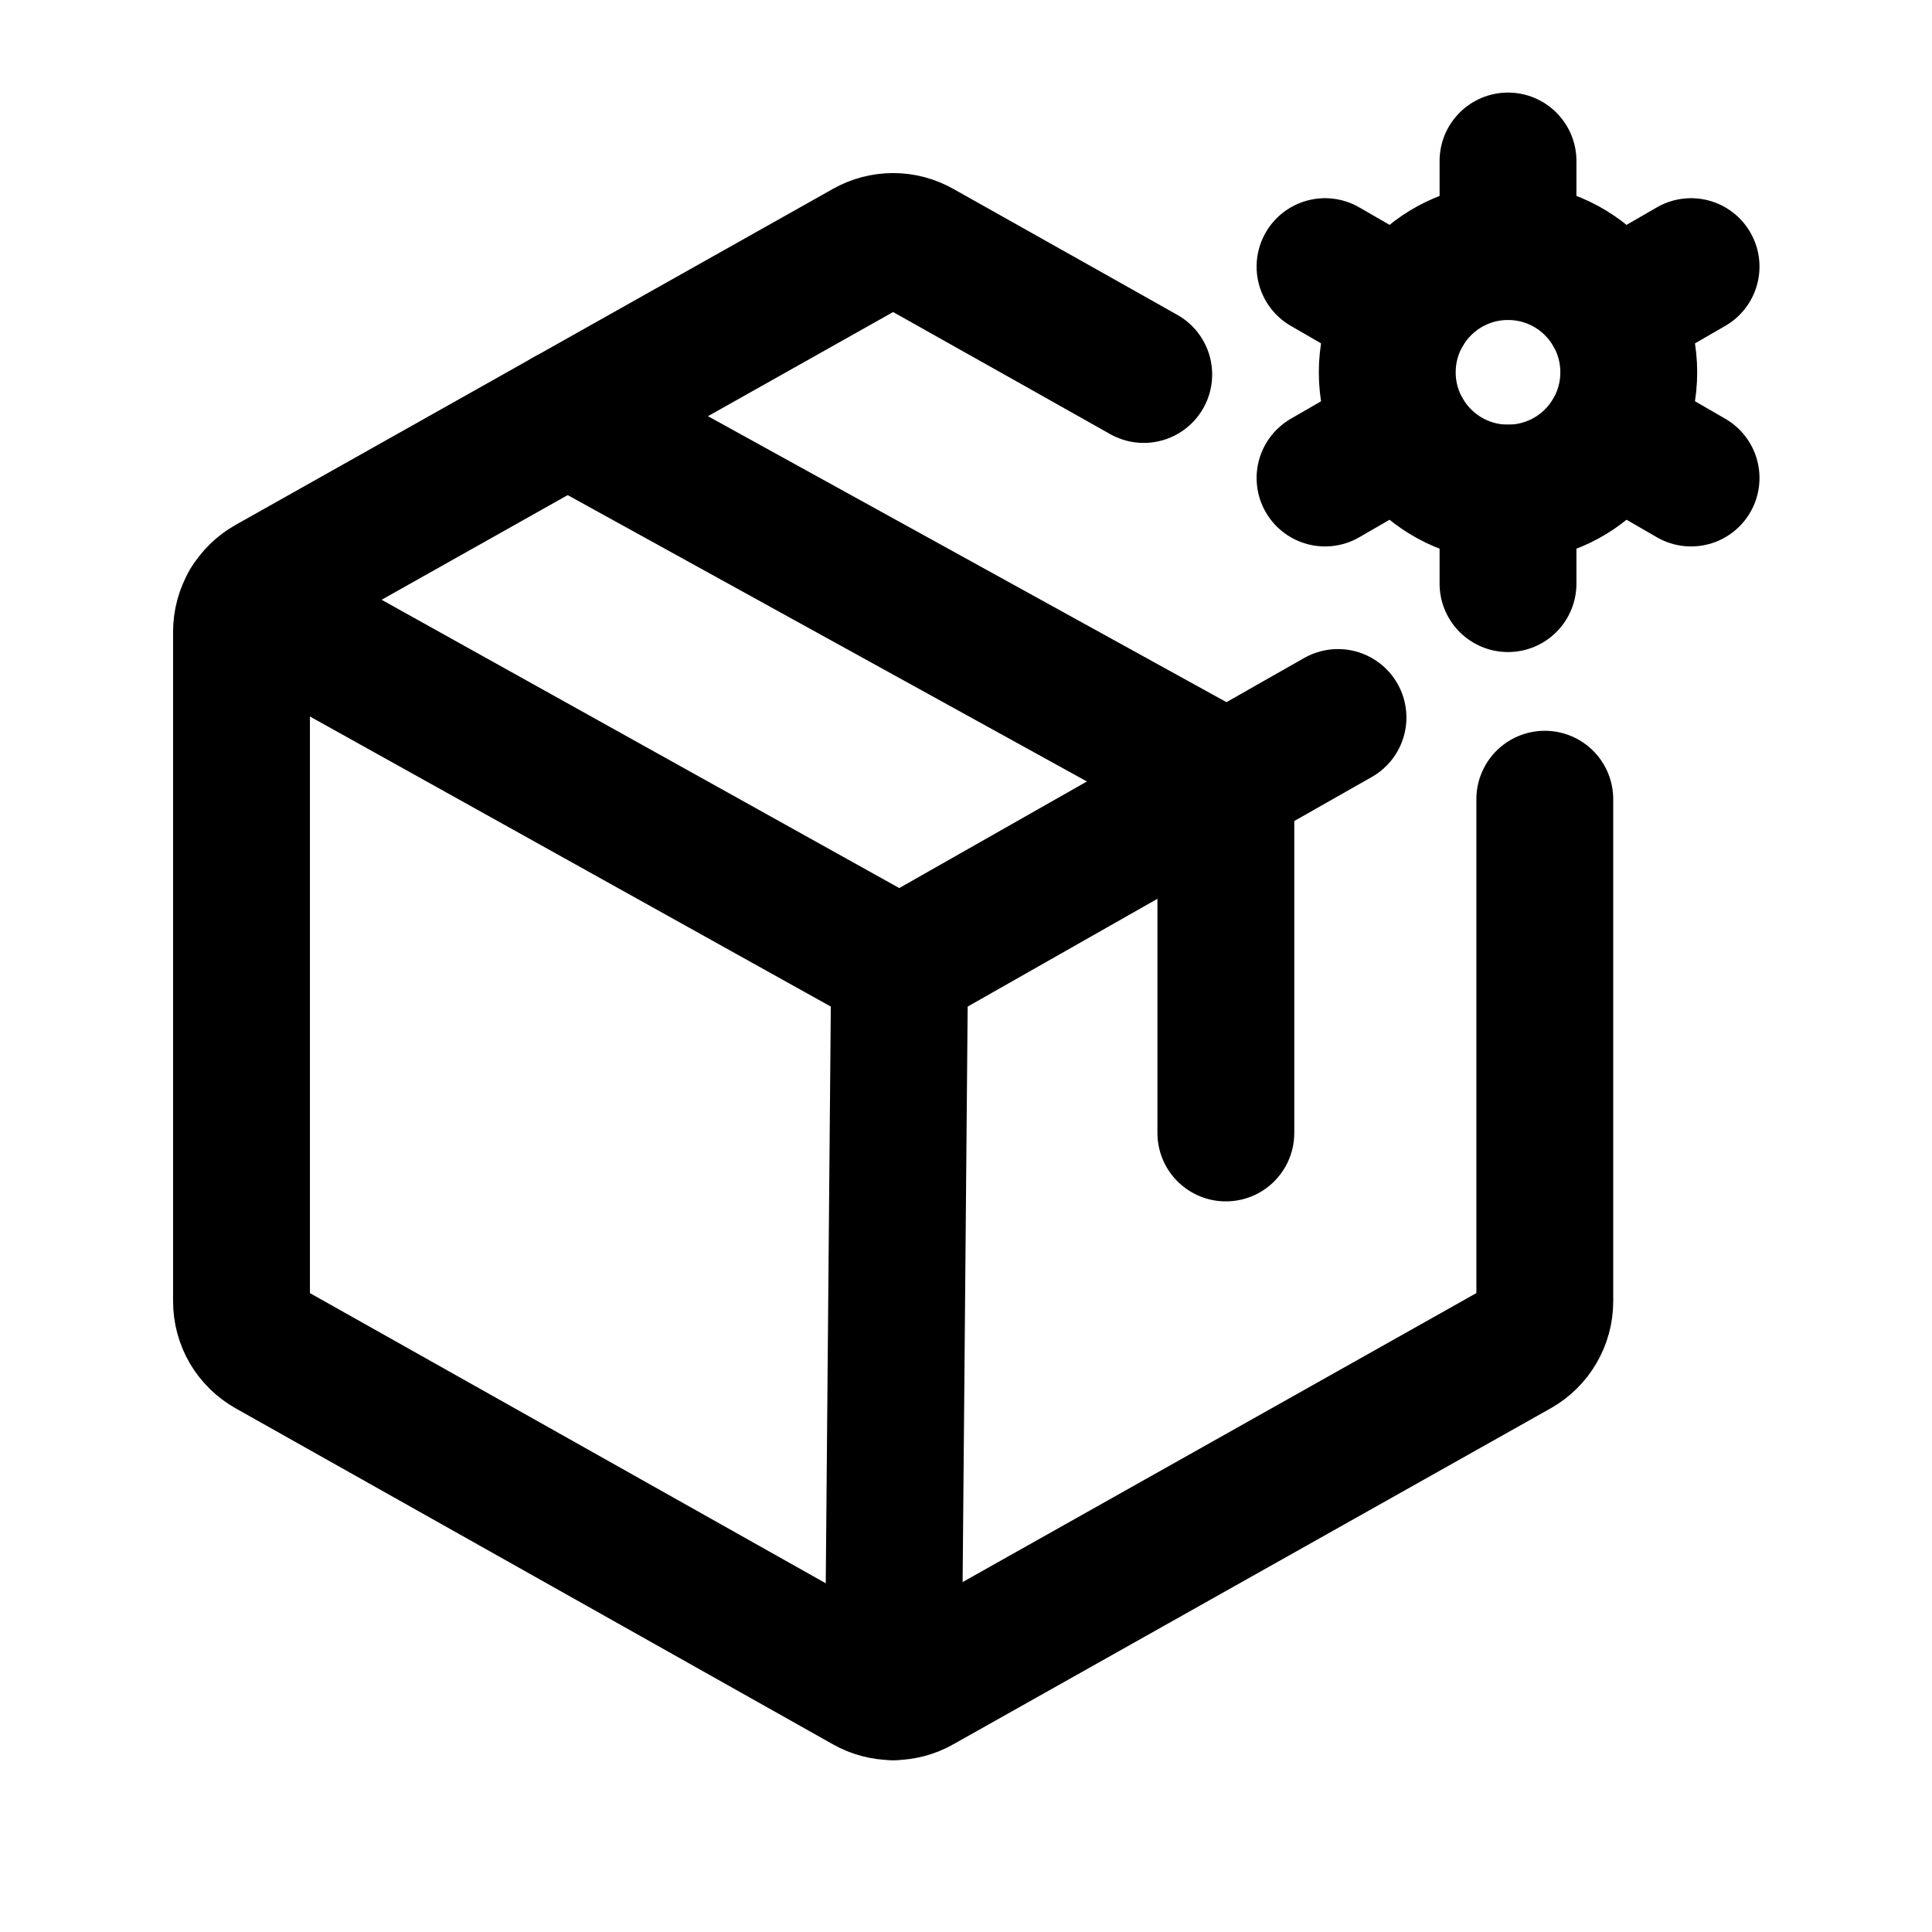<svg width="24" height="24" viewBox="0 0 24 24" fill="none" xmlns="http://www.w3.org/2000/svg">
<path d="M14.208 4.652L13.281 4.13L11.425 3.087C11.325 3.03 11.211 3 11.095 3C10.979 3 10.865 3.03 10.764 3.087L3.344 7.261C3.24 7.319 3.153 7.405 3.092 7.508C3.032 7.611 3 7.729 3 7.848V16.166C3 16.286 3.032 16.403 3.092 16.507C3.153 16.61 3.24 16.695 3.344 16.754L10.764 20.928C10.865 20.985 10.979 21.015 11.095 21.015C11.211 21.015 11.325 20.985 11.425 20.928L18.846 16.754C18.95 16.695 19.037 16.61 19.097 16.507C19.158 16.403 19.19 16.286 19.19 16.166V12.007V9.928" stroke="current" stroke-width="1.7" stroke-linecap="round" stroke-linejoin="round"/>
<path d="M15.228 14.074V9.689L7.047 5.177" stroke="current" stroke-width="1.7" stroke-linecap="round" stroke-linejoin="round"/>
<path d="M3.093 7.506L11.175 12.007L15.136 9.757L16.126 9.194L16.621 8.913" stroke="current" stroke-width="1.7" stroke-linecap="round" stroke-linejoin="round"/>
<path d="M11.175 12.007L11.096 21.015" stroke="current" stroke-width="1.7" stroke-linecap="round" stroke-linejoin="round"/>
<path d="M18.733 6.125C19.562 6.125 20.233 5.453 20.233 4.625C20.233 3.797 19.562 3.125 18.733 3.125C17.905 3.125 17.233 3.797 17.233 4.625C17.233 5.453 17.905 6.125 18.733 6.125Z" stroke="current" stroke-width="1.7" stroke-linecap="round" stroke-linejoin="round"/>
<path d="M18.733 3.125V2" stroke="current" stroke-width="1.7" stroke-linecap="round" stroke-linejoin="round"/>
<path d="M17.434 3.875L16.46 3.312" stroke="current" stroke-width="1.7" stroke-linecap="round" stroke-linejoin="round"/>
<path d="M17.434 5.375L16.46 5.938" stroke="current" stroke-width="1.7" stroke-linecap="round" stroke-linejoin="round"/>
<path d="M18.733 6.125V7.25" stroke="current" stroke-width="1.7" stroke-linecap="round" stroke-linejoin="round"/>
<path d="M20.033 5.375L21.007 5.938" stroke="current" stroke-width="1.7" stroke-linecap="round" stroke-linejoin="round"/>
<path d="M20.033 3.875L21.007 3.312" stroke="current" stroke-width="1.7" stroke-linecap="round" stroke-linejoin="round"/>
</svg>
